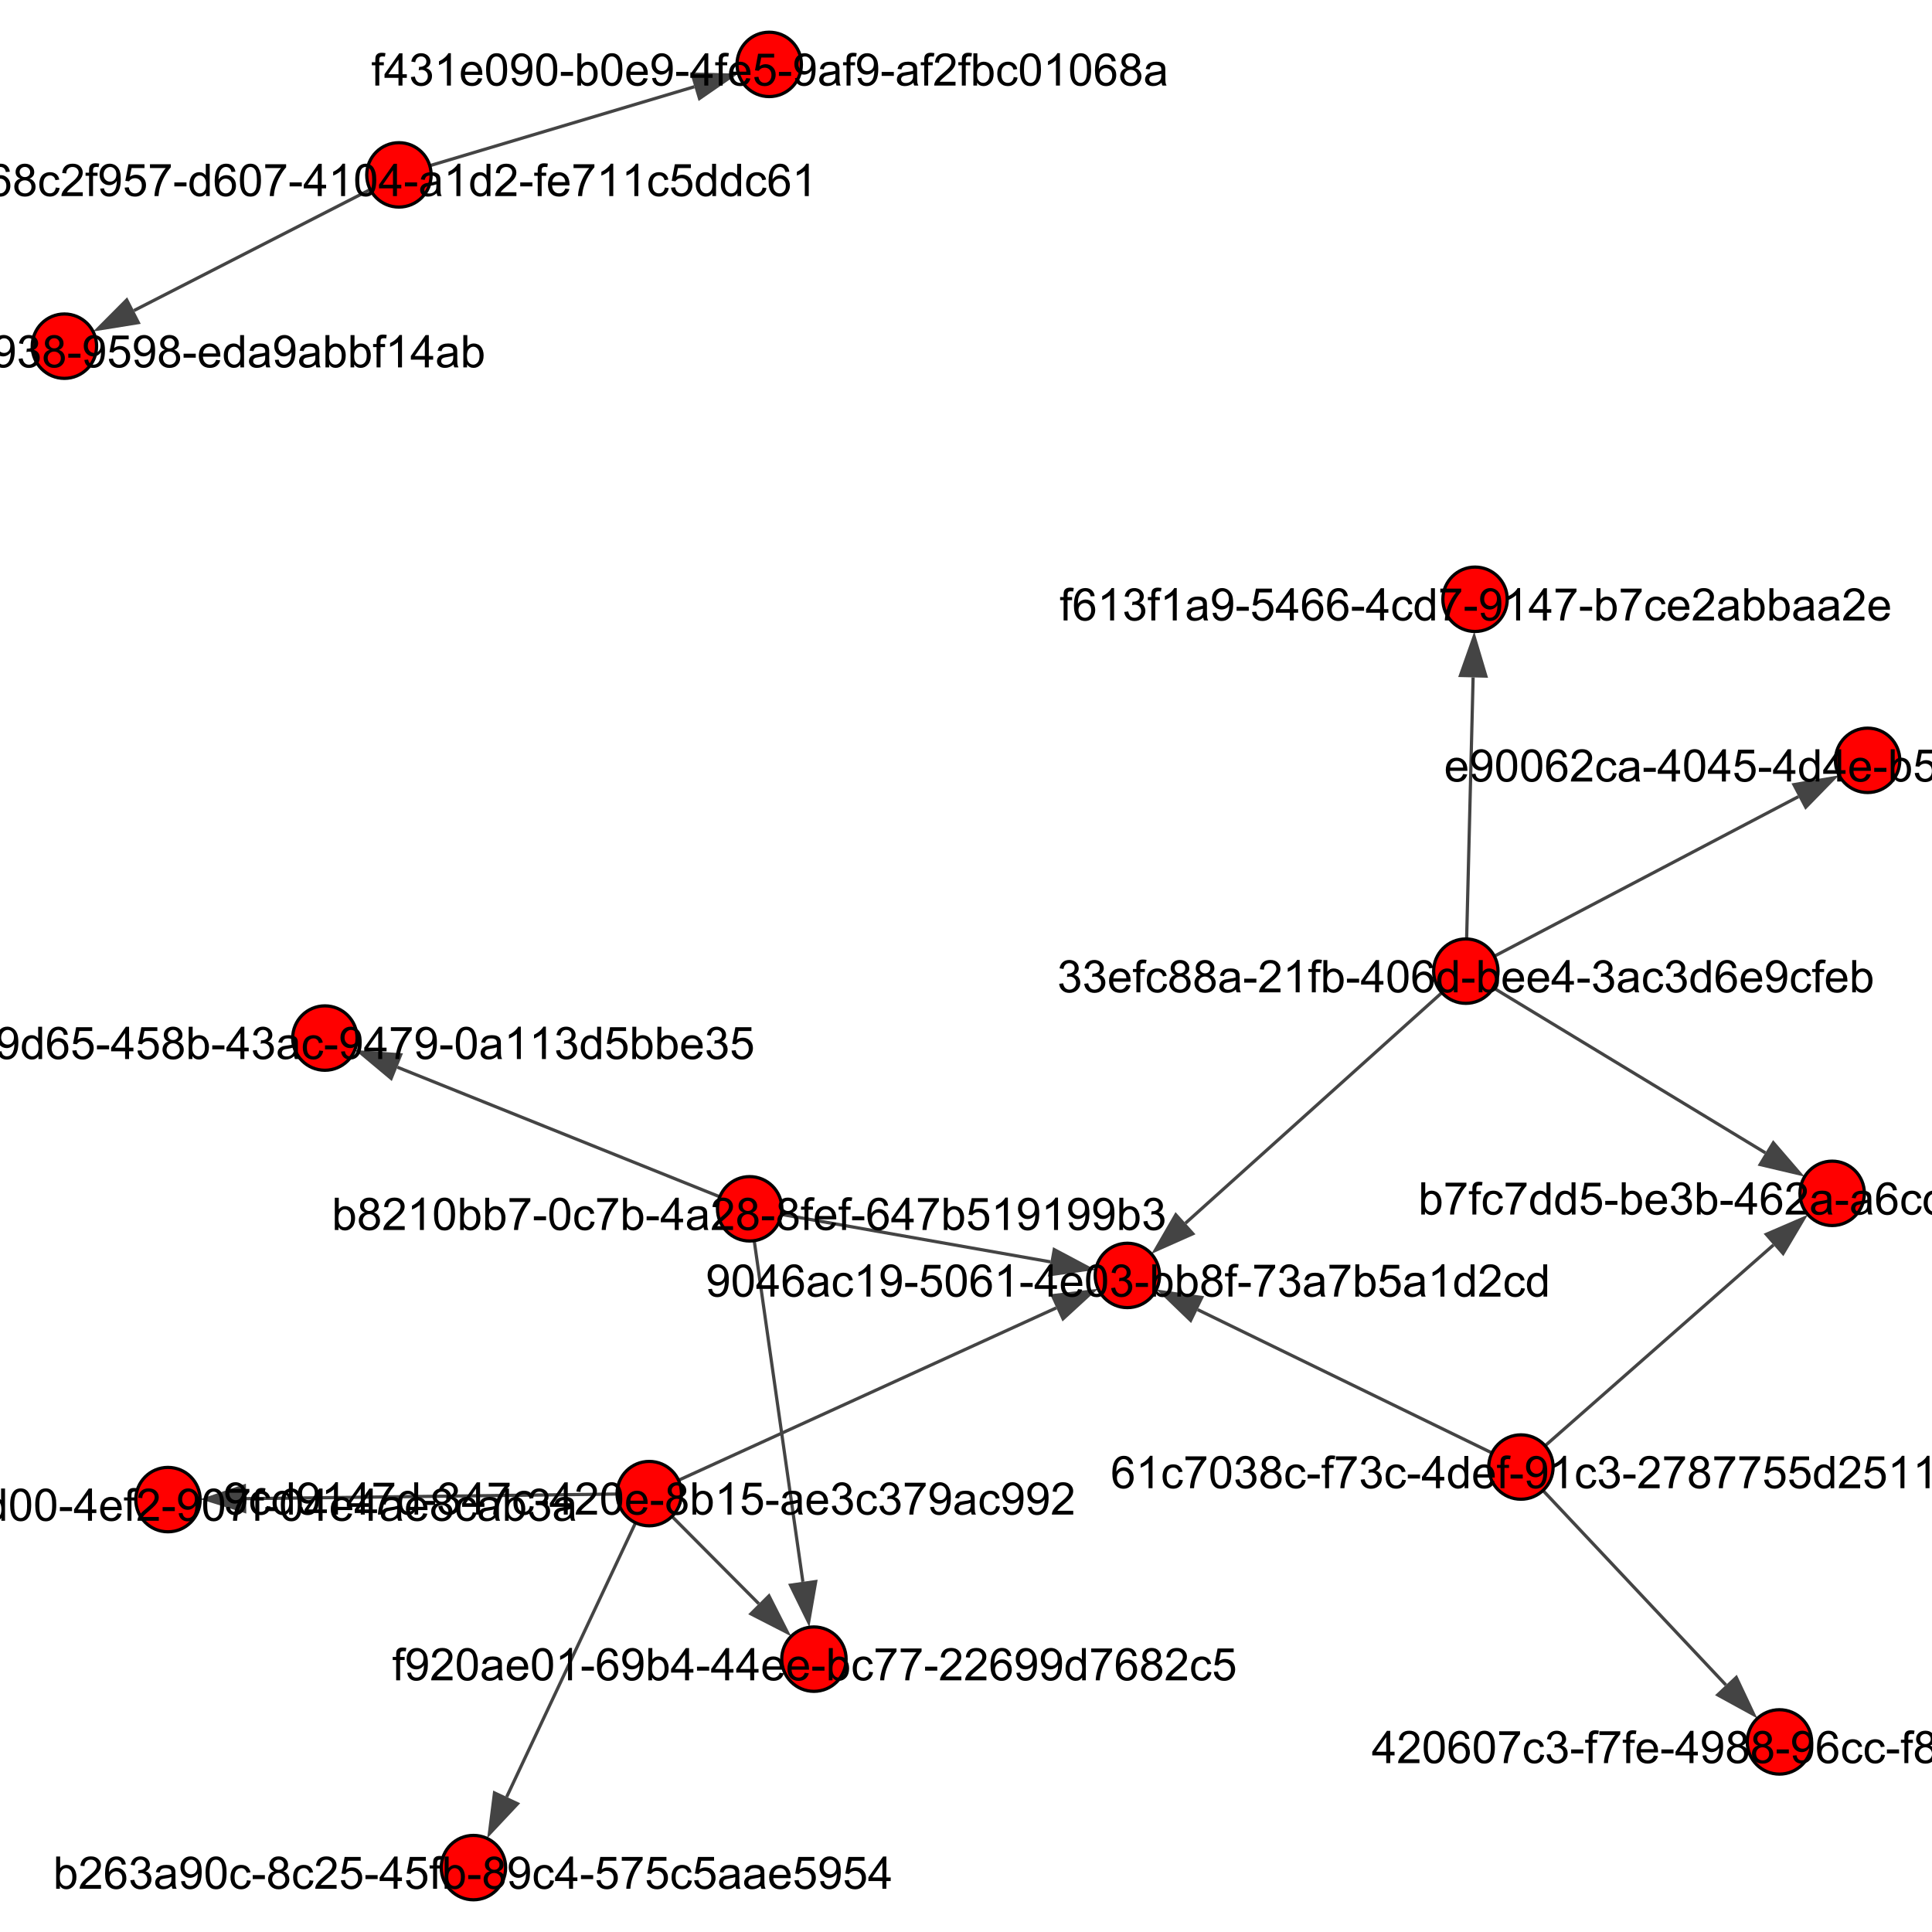 <?xml version="1.0" encoding="UTF-8"?>
<svg xmlns="http://www.w3.org/2000/svg" xmlns:xlink="http://www.w3.org/1999/xlink" width="600" height="600" viewBox="0 0 600 600">
<defs>
<g>
<g id="glyph-0-0">
<path d="M 1.75 0 L 1.75 -8.75 L 8.75 -8.75 L 8.75 0 L 1.75 0 M 1.969 -0.219 L 8.531 -0.219 L 8.531 -8.531 L 1.969 -8.531 Z M 1.969 -0.219 "/>
</g>
<g id="glyph-0-1">
<path d="M 2.059 0 L 0.914 0 L 0.914 -10.023 L 2.148 -10.023 L 2.148 -6.445 C 2.664 -7.098 3.328 -7.422 4.137 -7.422 C 4.582 -7.422 5.004 -7.332 5.402 -7.152 C 5.801 -6.973 6.129 -6.723 6.387 -6.395 C 6.645 -6.07 6.848 -5.676 6.992 -5.215 C 7.141 -4.754 7.211 -4.262 7.211 -3.738 C 7.211 -2.496 6.906 -1.535 6.289 -0.855 C 5.672 -0.176 4.938 0.164 4.074 0.164 C 3.219 0.164 2.547 -0.195 2.059 -0.91 L 2.059 0 M 2.043 -3.684 C 2.043 -2.812 2.164 -2.184 2.398 -1.797 C 2.785 -1.164 3.312 -0.848 3.973 -0.848 C 4.508 -0.848 4.973 -1.082 5.367 -1.547 C 5.758 -2.016 5.953 -2.711 5.953 -3.637 C 5.953 -4.586 5.766 -5.285 5.391 -5.734 C 5.016 -6.188 4.559 -6.414 4.027 -6.414 C 3.488 -6.414 3.023 -6.18 2.633 -5.711 C 2.238 -5.246 2.043 -4.57 2.043 -3.684 Z M 2.043 -3.684 "/>
</g>
<g id="glyph-0-2">
<path d="M 2.477 -5.434 C 1.965 -5.621 1.586 -5.887 1.34 -6.234 C 1.094 -6.582 0.969 -6.996 0.969 -7.477 C 0.969 -8.207 1.234 -8.82 1.758 -9.316 C 2.281 -9.812 2.977 -10.062 3.848 -10.062 C 4.723 -10.062 5.43 -9.809 5.961 -9.301 C 6.492 -8.793 6.762 -8.172 6.762 -7.445 C 6.762 -6.98 6.641 -6.574 6.395 -6.23 C 6.152 -5.887 5.781 -5.621 5.285 -5.434 C 5.898 -5.234 6.367 -4.91 6.688 -4.465 C 7.012 -4.016 7.172 -3.484 7.172 -2.863 C 7.172 -2.008 6.867 -1.289 6.262 -0.703 C 5.656 -0.121 4.859 0.172 3.867 0.172 C 2.879 0.172 2.082 -0.121 1.477 -0.707 C 0.871 -1.293 0.566 -2.023 0.566 -2.898 C 0.566 -3.551 0.734 -4.098 1.062 -4.535 C 1.395 -4.977 1.863 -5.273 2.477 -5.434 M 2.227 -7.52 C 2.227 -7.047 2.383 -6.656 2.688 -6.359 C 2.992 -6.055 3.387 -5.906 3.875 -5.906 C 4.352 -5.906 4.738 -6.055 5.043 -6.355 C 5.344 -6.652 5.496 -7.02 5.496 -7.453 C 5.496 -7.902 5.34 -8.281 5.027 -8.59 C 4.715 -8.898 4.328 -9.051 3.863 -9.051 C 3.395 -9.051 3.004 -8.898 2.695 -8.602 C 2.383 -8.297 2.227 -7.938 2.227 -7.52 M 1.832 -2.891 C 1.832 -2.539 1.914 -2.203 2.082 -1.875 C 2.246 -1.547 2.496 -1.289 2.824 -1.109 C 3.152 -0.93 3.504 -0.84 3.883 -0.84 C 4.469 -0.84 4.957 -1.031 5.34 -1.406 C 5.723 -1.785 5.914 -2.266 5.914 -2.852 C 5.914 -3.441 5.715 -3.934 5.32 -4.32 C 4.926 -4.707 4.434 -4.902 3.844 -4.902 C 3.262 -4.902 2.785 -4.711 2.402 -4.328 C 2.023 -3.945 1.832 -3.465 1.832 -2.891 Z M 1.832 -2.891 "/>
</g>
<g id="glyph-0-3">
<path d="M 7.047 -1.184 L 7.047 0 L 0.422 0 C 0.414 -0.297 0.461 -0.582 0.566 -0.855 C 0.734 -1.305 1.008 -1.75 1.379 -2.188 C 1.75 -2.625 2.285 -3.133 2.988 -3.703 C 4.078 -4.598 4.812 -5.305 5.195 -5.828 C 5.578 -6.348 5.77 -6.844 5.77 -7.309 C 5.77 -7.797 5.594 -8.207 5.246 -8.543 C 4.898 -8.875 4.445 -9.043 3.883 -9.043 C 3.289 -9.043 2.816 -8.867 2.461 -8.512 C 2.105 -8.156 1.926 -7.664 1.922 -7.035 L 0.656 -7.164 C 0.742 -8.109 1.07 -8.828 1.633 -9.32 C 2.199 -9.816 2.957 -10.062 3.91 -10.062 C 4.871 -10.062 5.633 -9.797 6.195 -9.262 C 6.754 -8.73 7.035 -8.07 7.035 -7.281 C 7.035 -6.879 6.953 -6.484 6.789 -6.098 C 6.625 -5.711 6.352 -5.301 5.973 -4.875 C 5.59 -4.445 4.957 -3.859 4.074 -3.109 C 3.336 -2.492 2.863 -2.07 2.652 -1.848 C 2.441 -1.629 2.27 -1.406 2.133 -1.184 Z M 7.047 -1.184 "/>
</g>
<g id="glyph-0-4">
<path d="M 5.215 0 L 3.984 0 L 3.984 -7.84 C 3.688 -7.559 3.301 -7.277 2.82 -6.992 C 2.34 -6.711 1.906 -6.5 1.523 -6.359 L 1.523 -7.547 C 2.211 -7.871 2.812 -8.262 3.328 -8.723 C 3.844 -9.184 4.207 -9.629 4.422 -10.062 L 5.215 -10.062 Z M 5.215 0 "/>
</g>
<g id="glyph-0-5">
<path d="M 0.582 -4.941 C 0.582 -6.129 0.703 -7.082 0.945 -7.805 C 1.191 -8.527 1.555 -9.082 2.035 -9.477 C 2.516 -9.867 3.121 -10.062 3.848 -10.062 C 4.387 -10.062 4.859 -9.953 5.266 -9.738 C 5.668 -9.52 6.004 -9.211 6.27 -8.801 C 6.531 -8.395 6.738 -7.898 6.891 -7.312 C 7.039 -6.727 7.117 -5.938 7.117 -4.941 C 7.117 -3.766 6.996 -2.816 6.754 -2.094 C 6.512 -1.371 6.152 -0.816 5.672 -0.422 C 5.191 -0.027 4.582 0.172 3.848 0.172 C 2.883 0.172 2.125 -0.176 1.57 -0.867 C 0.91 -1.703 0.582 -3.059 0.582 -4.941 M 1.844 -4.941 C 1.844 -3.297 2.039 -2.203 2.422 -1.656 C 2.809 -1.113 3.285 -0.84 3.848 -0.84 C 4.414 -0.84 4.891 -1.113 5.273 -1.66 C 5.66 -2.207 5.852 -3.301 5.852 -4.941 C 5.852 -6.594 5.66 -7.688 5.273 -8.23 C 4.891 -8.773 4.41 -9.043 3.836 -9.043 C 3.27 -9.043 2.82 -8.805 2.48 -8.328 C 2.059 -7.715 1.844 -6.586 1.844 -4.941 Z M 1.844 -4.941 "/>
</g>
<g id="glyph-0-6">
<path d="M 0.664 -8.711 L 0.664 -9.891 L 7.148 -9.891 L 7.148 -8.934 C 6.512 -8.254 5.879 -7.352 5.254 -6.227 C 4.625 -5.102 4.141 -3.945 3.801 -2.754 C 3.555 -1.918 3.398 -0.996 3.328 0 L 2.062 0 C 2.078 -0.789 2.234 -1.742 2.531 -2.859 C 2.824 -3.973 3.25 -5.051 3.805 -6.086 C 4.359 -7.125 4.945 -8 5.57 -8.711 Z M 0.664 -8.711 "/>
</g>
<g id="glyph-0-7">
<path d="M 0.445 -3.008 L 0.445 -4.246 L 4.227 -4.246 L 4.227 -3.008 Z M 0.445 -3.008 "/>
</g>
<g id="glyph-0-8">
<path d="M 5.66 -2.66 L 6.871 -2.5 C 6.738 -1.668 6.398 -1.016 5.855 -0.543 C 5.309 -0.07 4.641 0.164 3.848 0.164 C 2.855 0.164 2.055 -0.16 1.453 -0.809 C 0.848 -1.461 0.547 -2.391 0.547 -3.602 C 0.547 -4.387 0.676 -5.07 0.938 -5.66 C 1.195 -6.246 1.59 -6.688 2.121 -6.984 C 2.652 -7.277 3.23 -7.422 3.855 -7.422 C 4.645 -7.422 5.289 -7.223 5.789 -6.824 C 6.293 -6.426 6.613 -5.859 6.754 -5.125 L 5.559 -4.941 C 5.445 -5.43 5.242 -5.797 4.953 -6.043 C 4.664 -6.289 4.312 -6.414 3.902 -6.414 C 3.285 -6.414 2.781 -6.191 2.391 -5.746 C 2.004 -5.301 1.812 -4.598 1.812 -3.637 C 1.812 -2.66 2 -1.953 2.371 -1.512 C 2.746 -1.07 3.234 -0.848 3.836 -0.848 C 4.316 -0.848 4.723 -0.996 5.047 -1.293 C 5.367 -1.59 5.574 -2.043 5.66 -2.66 Z M 5.66 -2.66 "/>
</g>
<g id="glyph-0-9">
<path d="M 4.523 0 L 4.523 -2.398 L 0.18 -2.398 L 0.18 -3.527 L 4.75 -10.023 L 5.758 -10.023 L 5.758 -3.527 L 7.109 -3.527 L 7.109 -2.398 L 5.758 -2.398 L 5.758 0 L 4.523 0 M 4.523 -3.527 L 4.523 -8.047 L 1.387 -3.527 Z M 4.523 -3.527 "/>
</g>
<g id="glyph-0-10">
<path d="M 5.66 -0.895 C 5.203 -0.508 4.766 -0.234 4.344 -0.074 C 3.922 0.086 3.469 0.164 2.988 0.164 C 2.191 0.164 1.578 -0.031 1.148 -0.422 C 0.719 -0.809 0.508 -1.309 0.508 -1.914 C 0.508 -2.27 0.586 -2.594 0.75 -2.887 C 0.91 -3.184 1.121 -3.418 1.383 -3.594 C 1.645 -3.773 1.941 -3.906 2.27 -4 C 2.512 -4.062 2.875 -4.125 3.363 -4.184 C 4.355 -4.301 5.09 -4.445 5.559 -4.609 C 5.562 -4.777 5.562 -4.883 5.562 -4.93 C 5.562 -5.43 5.449 -5.781 5.215 -5.988 C 4.902 -6.266 4.434 -6.406 3.812 -6.406 C 3.234 -6.406 2.809 -6.305 2.531 -6.102 C 2.258 -5.898 2.055 -5.539 1.922 -5.023 L 0.719 -5.188 C 0.828 -5.703 1.008 -6.121 1.258 -6.438 C 1.508 -6.754 1.871 -6.996 2.344 -7.168 C 2.82 -7.34 3.367 -7.422 3.992 -7.422 C 4.613 -7.422 5.117 -7.352 5.504 -7.203 C 5.891 -7.059 6.176 -6.875 6.359 -6.656 C 6.539 -6.434 6.668 -6.156 6.742 -5.816 C 6.781 -5.609 6.801 -5.23 6.801 -4.684 L 6.801 -3.043 C 6.801 -1.898 6.828 -1.176 6.879 -0.871 C 6.934 -0.57 7.035 -0.277 7.191 0 L 5.906 0 C 5.777 -0.254 5.695 -0.555 5.66 -0.895 M 5.559 -3.645 C 5.109 -3.461 4.441 -3.305 3.547 -3.18 C 3.043 -3.105 2.684 -3.023 2.477 -2.934 C 2.266 -2.84 2.102 -2.707 1.988 -2.531 C 1.875 -2.355 1.82 -2.164 1.82 -1.949 C 1.82 -1.621 1.941 -1.348 2.191 -1.129 C 2.438 -0.91 2.805 -0.801 3.281 -0.801 C 3.754 -0.801 4.176 -0.902 4.547 -1.109 C 4.914 -1.316 5.188 -1.602 5.359 -1.961 C 5.492 -2.238 5.559 -2.648 5.559 -3.191 Z M 5.559 -3.645 "/>
</g>
<g id="glyph-0-11">
<path d="M 1.219 0 L 1.219 -6.305 L 0.129 -6.305 L 0.129 -7.258 L 1.219 -7.258 L 1.219 -8.031 C 1.219 -8.52 1.262 -8.883 1.348 -9.117 C 1.465 -9.438 1.672 -9.695 1.973 -9.895 C 2.27 -10.094 2.688 -10.191 3.227 -10.191 C 3.574 -10.191 3.957 -10.152 4.375 -10.07 L 4.191 -8.996 C 3.934 -9.043 3.695 -9.062 3.465 -9.062 C 3.094 -9.062 2.828 -8.984 2.672 -8.824 C 2.52 -8.664 2.441 -8.367 2.441 -7.93 L 2.441 -7.258 L 3.855 -7.258 L 3.855 -6.305 L 2.441 -6.305 L 2.441 0 Z M 1.219 0 "/>
</g>
<g id="glyph-0-12">
<path d="M 5.891 -2.336 L 7.164 -2.18 C 6.965 -1.438 6.594 -0.859 6.051 -0.453 C 5.508 -0.043 4.816 0.164 3.973 0.164 C 2.91 0.164 2.066 -0.164 1.445 -0.816 C 0.824 -1.473 0.512 -2.387 0.512 -3.57 C 0.512 -4.789 0.828 -5.738 1.457 -6.414 C 2.086 -7.086 2.902 -7.422 3.902 -7.422 C 4.875 -7.422 5.668 -7.094 6.281 -6.434 C 6.898 -5.773 7.203 -4.844 7.203 -3.645 C 7.203 -3.57 7.203 -3.461 7.199 -3.316 L 1.785 -3.316 C 1.828 -2.52 2.055 -1.906 2.461 -1.484 C 2.867 -1.059 3.371 -0.848 3.977 -0.848 C 4.43 -0.848 4.816 -0.965 5.133 -1.203 C 5.453 -1.441 5.707 -1.816 5.891 -2.336 M 1.852 -4.328 L 5.906 -4.328 C 5.852 -4.938 5.695 -5.395 5.441 -5.703 C 5.051 -6.176 4.543 -6.414 3.918 -6.414 C 3.352 -6.414 2.875 -6.223 2.492 -5.844 C 2.105 -5.465 1.895 -4.961 1.852 -4.328 Z M 1.852 -4.328 "/>
</g>
<g id="glyph-0-13">
<path d="M 6.965 -7.566 L 5.742 -7.473 C 5.633 -7.953 5.477 -8.305 5.277 -8.523 C 4.945 -8.875 4.535 -9.051 4.047 -9.051 C 3.656 -9.051 3.312 -8.941 3.016 -8.723 C 2.629 -8.441 2.32 -8.027 2.098 -7.484 C 1.875 -6.941 1.758 -6.172 1.75 -5.168 C 2.047 -5.617 2.41 -5.953 2.836 -6.172 C 3.266 -6.391 3.715 -6.5 4.184 -6.5 C 5.004 -6.5 5.703 -6.199 6.277 -5.594 C 6.855 -4.992 7.145 -4.211 7.145 -3.254 C 7.145 -2.625 7.008 -2.039 6.738 -1.5 C 6.465 -0.961 6.094 -0.547 5.617 -0.258 C 5.145 0.027 4.609 0.172 4.008 0.172 C 2.98 0.172 2.145 -0.207 1.496 -0.961 C 0.852 -1.715 0.527 -2.957 0.527 -4.688 C 0.527 -6.625 0.883 -8.035 1.602 -8.914 C 2.223 -9.68 3.066 -10.062 4.121 -10.062 C 4.91 -10.062 5.555 -9.84 6.059 -9.398 C 6.562 -8.957 6.867 -8.348 6.965 -7.566 M 1.941 -3.246 C 1.941 -2.824 2.031 -2.418 2.211 -2.031 C 2.391 -1.645 2.645 -1.348 2.969 -1.145 C 3.289 -0.941 3.629 -0.84 3.984 -0.84 C 4.504 -0.84 4.953 -1.051 5.324 -1.469 C 5.699 -1.891 5.887 -2.457 5.887 -3.18 C 5.887 -3.871 5.703 -4.418 5.332 -4.816 C 4.961 -5.215 4.5 -5.414 3.938 -5.414 C 3.383 -5.414 2.91 -5.215 2.523 -4.816 C 2.137 -4.418 1.941 -3.895 1.941 -3.246 Z M 1.941 -3.246 "/>
</g>
<g id="glyph-0-14">
<path d="M 0.582 -2.625 L 1.875 -2.734 C 1.969 -2.105 2.191 -1.633 2.539 -1.316 C 2.887 -1 3.309 -0.84 3.801 -0.84 C 4.395 -0.84 4.895 -1.062 5.305 -1.512 C 5.715 -1.957 5.922 -2.551 5.922 -3.289 C 5.922 -3.988 5.723 -4.543 5.328 -4.949 C 4.934 -5.355 4.418 -5.559 3.781 -5.559 C 3.383 -5.559 3.027 -5.469 2.707 -5.289 C 2.387 -5.109 2.137 -4.875 1.953 -4.586 L 0.801 -4.738 L 1.77 -9.883 L 6.754 -9.883 L 6.754 -8.711 L 2.754 -8.711 L 2.215 -6.016 C 2.816 -6.434 3.449 -6.645 4.109 -6.645 C 4.984 -6.645 5.723 -6.34 6.324 -5.734 C 6.926 -5.129 7.227 -4.352 7.227 -3.398 C 7.227 -2.492 6.961 -1.707 6.434 -1.047 C 5.789 -0.234 4.914 0.172 3.801 0.172 C 2.891 0.172 2.145 -0.086 1.57 -0.594 C 0.992 -1.105 0.664 -1.781 0.582 -2.625 Z M 0.582 -2.625 "/>
</g>
<g id="glyph-0-15">
<path d="M 0.766 -2.316 L 1.949 -2.426 C 2.047 -1.871 2.238 -1.469 2.523 -1.219 C 2.805 -0.965 3.168 -0.84 3.609 -0.84 C 3.988 -0.84 4.32 -0.926 4.605 -1.102 C 4.891 -1.273 5.121 -1.504 5.305 -1.793 C 5.488 -2.082 5.641 -2.477 5.762 -2.969 C 5.887 -3.461 5.945 -3.961 5.945 -4.469 C 5.945 -4.523 5.945 -4.609 5.941 -4.719 C 5.695 -4.324 5.359 -4.008 4.934 -3.762 C 4.508 -3.52 4.043 -3.398 3.547 -3.398 C 2.719 -3.398 2.016 -3.699 1.441 -4.301 C 0.867 -4.902 0.582 -5.695 0.582 -6.68 C 0.582 -7.695 0.879 -8.512 1.48 -9.133 C 2.078 -9.754 2.828 -10.062 3.734 -10.062 C 4.383 -10.062 4.98 -9.887 5.52 -9.535 C 6.059 -9.184 6.469 -8.684 6.75 -8.035 C 7.031 -7.387 7.172 -6.445 7.172 -5.215 C 7.172 -3.934 7.031 -2.914 6.754 -2.156 C 6.477 -1.398 6.062 -0.82 5.512 -0.422 C 4.965 -0.027 4.32 0.172 3.582 0.172 C 2.797 0.172 2.156 -0.047 1.66 -0.48 C 1.164 -0.918 0.867 -1.527 0.766 -2.316 M 5.805 -6.742 C 5.805 -7.445 5.617 -8.008 5.238 -8.422 C 4.863 -8.836 4.41 -9.043 3.883 -9.043 C 3.336 -9.043 2.859 -8.82 2.453 -8.375 C 2.047 -7.926 1.844 -7.348 1.844 -6.637 C 1.844 -6 2.039 -5.48 2.422 -5.082 C 2.809 -4.684 3.285 -4.484 3.848 -4.484 C 4.418 -4.484 4.887 -4.684 5.254 -5.082 C 5.621 -5.48 5.805 -6.035 5.805 -6.742 Z M 5.805 -6.742 "/>
</g>
<g id="glyph-0-16">
<path d="M 0.586 -2.645 L 1.82 -2.809 C 1.961 -2.113 2.199 -1.609 2.539 -1.301 C 2.879 -0.996 3.293 -0.84 3.781 -0.84 C 4.359 -0.84 4.848 -1.043 5.246 -1.441 C 5.645 -1.844 5.844 -2.34 5.844 -2.934 C 5.844 -3.496 5.66 -3.965 5.289 -4.332 C 4.922 -4.699 4.453 -4.883 3.883 -4.883 C 3.648 -4.883 3.359 -4.836 3.016 -4.742 L 3.152 -5.824 C 3.234 -5.816 3.301 -5.812 3.352 -5.812 C 3.875 -5.812 4.344 -5.945 4.766 -6.219 C 5.184 -6.492 5.395 -6.914 5.395 -7.484 C 5.395 -7.938 5.242 -8.309 4.938 -8.605 C 4.629 -8.902 4.234 -9.051 3.754 -9.051 C 3.273 -9.051 2.875 -8.898 2.555 -8.602 C 2.238 -8.297 2.031 -7.848 1.941 -7.246 L 0.711 -7.465 C 0.859 -8.289 1.203 -8.93 1.734 -9.383 C 2.27 -9.836 2.934 -10.062 3.727 -10.062 C 4.273 -10.062 4.777 -9.945 5.234 -9.711 C 5.695 -9.477 6.047 -9.156 6.293 -8.75 C 6.535 -8.344 6.656 -7.914 6.656 -7.457 C 6.656 -7.023 6.543 -6.629 6.309 -6.273 C 6.078 -5.922 5.734 -5.637 5.277 -5.43 C 5.871 -5.289 6.328 -5.008 6.656 -4.578 C 6.984 -4.145 7.148 -3.605 7.148 -2.961 C 7.148 -2.086 6.832 -1.344 6.195 -0.734 C 5.555 -0.125 4.75 0.18 3.773 0.18 C 2.895 0.18 2.164 -0.086 1.582 -0.609 C 1 -1.133 0.672 -1.812 0.586 -2.645 Z M 0.586 -2.645 "/>
</g>
<g id="glyph-0-17">
<path d="M 5.633 0 L 5.633 -0.914 C 5.172 -0.195 4.496 0.164 3.602 0.164 C 3.023 0.164 2.492 0.004 2.008 -0.312 C 1.52 -0.633 1.145 -1.078 0.879 -1.652 C 0.613 -2.223 0.477 -2.879 0.477 -3.625 C 0.477 -4.348 0.598 -5.004 0.84 -5.594 C 1.082 -6.184 1.445 -6.637 1.93 -6.953 C 2.41 -7.266 2.949 -7.422 3.547 -7.422 C 3.984 -7.422 4.375 -7.332 4.719 -7.148 C 5.059 -6.961 5.336 -6.723 5.551 -6.426 L 5.551 -10.023 L 6.773 -10.023 L 6.773 0 L 5.633 0 M 1.742 -3.625 C 1.742 -2.695 1.938 -2 2.332 -1.539 C 2.723 -1.078 3.188 -0.848 3.719 -0.848 C 4.258 -0.848 4.715 -1.066 5.09 -1.508 C 5.465 -1.945 5.652 -2.617 5.652 -3.52 C 5.652 -4.516 5.461 -5.242 5.078 -5.707 C 4.695 -6.172 4.227 -6.406 3.664 -6.406 C 3.117 -6.406 2.66 -6.184 2.293 -5.734 C 1.926 -5.289 1.742 -4.586 1.742 -3.625 Z M 1.742 -3.625 "/>
</g>
</g>
</defs>
<rect x="-60" y="-60" width="720" height="720" fill="rgb(100%, 100%, 100%)" fill-opacity="1"/>
<path fill="none" stroke-width="1" stroke-linecap="butt" stroke-linejoin="miter" stroke="rgb(26.667%, 26.667%, 26.667%)" stroke-opacity="1" stroke-miterlimit="10" d="M 232.816 375.406 L 326.223 391.883 "/>
<path fill-rule="nonzero" fill="rgb(26.667%, 26.667%, 26.667%)" fill-opacity="1" d="M 340.273 394.359 L 325.418 396.445 L 327.027 387.316 L 340.273 394.359 "/>
<path fill="none" stroke-width="1" stroke-linecap="butt" stroke-linejoin="miter" stroke="rgb(26.667%, 26.667%, 26.667%)" stroke-opacity="1" stroke-miterlimit="10" d="M 232.816 375.406 L 123.41 331.43 "/>
<path fill-rule="nonzero" fill="rgb(26.667%, 26.667%, 26.667%)" fill-opacity="1" d="M 110.172 326.109 L 125.141 327.129 L 121.68 335.73 L 110.172 326.109 "/>
<path fill="none" stroke-width="1" stroke-linecap="butt" stroke-linejoin="miter" stroke="rgb(26.667%, 26.667%, 26.667%)" stroke-opacity="1" stroke-miterlimit="10" d="M 232.816 375.406 L 249.34 491.238 "/>
<path fill-rule="nonzero" fill="rgb(26.667%, 26.667%, 26.667%)" fill-opacity="1" d="M 251.355 505.359 L 244.754 491.895 L 253.93 490.582 L 251.355 505.359 "/>
<path fill="none" stroke-width="1" stroke-linecap="butt" stroke-linejoin="miter" stroke="rgb(26.667%, 26.667%, 26.667%)" stroke-opacity="1" stroke-miterlimit="10" d="M 472.336 455.602 L 371.938 406.719 "/>
<path fill-rule="nonzero" fill="rgb(26.667%, 26.667%, 26.667%)" fill-opacity="1" d="M 359.113 400.473 L 373.969 402.551 L 369.91 410.887 L 359.113 400.473 "/>
<path fill="none" stroke-width="1" stroke-linecap="butt" stroke-linejoin="miter" stroke="rgb(26.667%, 26.667%, 26.667%)" stroke-opacity="1" stroke-miterlimit="10" d="M 472.336 455.602 L 550.773 386.629 "/>
<path fill-rule="nonzero" fill="rgb(26.667%, 26.667%, 26.667%)" fill-opacity="1" d="M 561.484 377.211 L 553.832 390.113 L 547.711 383.148 L 561.484 377.211 "/>
<path fill="none" stroke-width="1" stroke-linecap="butt" stroke-linejoin="miter" stroke="rgb(26.667%, 26.667%, 26.667%)" stroke-opacity="1" stroke-miterlimit="10" d="M 472.336 455.602 L 535.996 523.293 "/>
<path fill-rule="nonzero" fill="rgb(26.667%, 26.667%, 26.667%)" fill-opacity="1" d="M 545.77 533.684 L 532.621 526.469 L 539.375 520.117 L 545.77 533.684 "/>
<path fill="none" stroke-width="1" stroke-linecap="butt" stroke-linejoin="miter" stroke="rgb(26.667%, 26.667%, 26.667%)" stroke-opacity="1" stroke-miterlimit="10" d="M 201.629 463.855 L 235.656 498.059 "/>
<path fill-rule="nonzero" fill="rgb(26.667%, 26.667%, 26.667%)" fill-opacity="1" d="M 245.715 508.172 L 232.367 501.328 L 238.941 494.789 L 245.715 508.172 "/>
<path fill="none" stroke-width="1" stroke-linecap="butt" stroke-linejoin="miter" stroke="rgb(26.667%, 26.667%, 26.667%)" stroke-opacity="1" stroke-miterlimit="10" d="M 201.629 463.855 L 328.043 406.172 "/>
<path fill-rule="nonzero" fill="rgb(26.667%, 26.667%, 26.667%)" fill-opacity="1" d="M 341.023 400.246 L 329.969 410.387 L 326.121 401.953 L 341.023 400.246 "/>
<path fill="none" stroke-width="1" stroke-linecap="butt" stroke-linejoin="miter" stroke="rgb(26.667%, 26.667%, 26.667%)" stroke-opacity="1" stroke-miterlimit="10" d="M 201.629 463.855 L 76.43 465.414 "/>
<path fill-rule="nonzero" fill="rgb(26.667%, 26.667%, 26.667%)" fill-opacity="1" d="M 62.164 465.59 L 76.371 460.777 L 76.488 470.047 L 62.164 465.59 "/>
<path fill="none" stroke-width="1" stroke-linecap="butt" stroke-linejoin="miter" stroke="rgb(26.667%, 26.667%, 26.667%)" stroke-opacity="1" stroke-miterlimit="10" d="M 201.629 463.855 L 157.355 558.039 "/>
<path fill-rule="nonzero" fill="rgb(26.667%, 26.667%, 26.667%)" fill-opacity="1" d="M 151.285 570.949 L 153.16 556.066 L 161.551 560.012 L 151.285 570.949 "/>
<path fill="none" stroke-width="1" stroke-linecap="butt" stroke-linejoin="miter" stroke="rgb(26.667%, 26.667%, 26.667%)" stroke-opacity="1" stroke-miterlimit="10" d="M 123.891 54.312 L 41.598 96.449 "/>
<path fill-rule="nonzero" fill="rgb(26.667%, 26.667%, 26.667%)" fill-opacity="1" d="M 28.902 102.953 L 39.488 92.324 L 43.711 100.574 L 28.902 102.953 "/>
<path fill="none" stroke-width="1" stroke-linecap="butt" stroke-linejoin="miter" stroke="rgb(26.667%, 26.667%, 26.667%)" stroke-opacity="1" stroke-miterlimit="10" d="M 123.891 54.312 L 215.629 26.938 "/>
<path fill-rule="nonzero" fill="rgb(26.667%, 26.667%, 26.667%)" fill-opacity="1" d="M 229.297 22.859 L 216.953 31.379 L 214.305 22.496 L 229.297 22.859 "/>
<path fill="none" stroke-width="1" stroke-linecap="butt" stroke-linejoin="miter" stroke="rgb(26.667%, 26.667%, 26.667%)" stroke-opacity="1" stroke-miterlimit="10" d="M 455.227 301.598 L 548.25 358.023 "/>
<path fill-rule="nonzero" fill="rgb(26.667%, 26.667%, 26.667%)" fill-opacity="1" d="M 560.445 365.422 L 545.844 361.984 L 550.652 354.059 L 560.445 365.422 "/>
<path fill="none" stroke-width="1" stroke-linecap="butt" stroke-linejoin="miter" stroke="rgb(26.667%, 26.667%, 26.667%)" stroke-opacity="1" stroke-miterlimit="10" d="M 455.227 301.598 L 368.164 379.871 "/>
<path fill-rule="nonzero" fill="rgb(26.667%, 26.667%, 26.667%)" fill-opacity="1" d="M 357.559 389.41 L 365.066 376.426 L 371.266 383.32 L 357.559 389.41 "/>
<path fill="none" stroke-width="1" stroke-linecap="butt" stroke-linejoin="miter" stroke="rgb(26.667%, 26.667%, 26.667%)" stroke-opacity="1" stroke-miterlimit="10" d="M 455.227 301.598 L 457.488 210.367 "/>
<path fill-rule="nonzero" fill="rgb(26.667%, 26.667%, 26.667%)" fill-opacity="1" d="M 457.844 196.105 L 462.125 210.484 L 452.855 210.254 L 457.844 196.105 "/>
<path fill="none" stroke-width="1" stroke-linecap="butt" stroke-linejoin="miter" stroke="rgb(26.667%, 26.667%, 26.667%)" stroke-opacity="1" stroke-miterlimit="10" d="M 455.227 301.598 L 558.512 247.406 "/>
<path fill-rule="nonzero" fill="rgb(26.667%, 26.667%, 26.667%)" fill-opacity="1" d="M 571.145 240.777 L 560.668 251.508 L 556.359 243.301 L 571.145 240.777 "/>
<path fill-rule="nonzero" fill="rgb(100%, 0%, 0%)" fill-opacity="1" stroke-width="1" stroke-linecap="butt" stroke-linejoin="miter" stroke="rgb(0%, 0%, 0%)" stroke-opacity="1" stroke-miterlimit="10" d="M 242.816 375.406 C 242.816 380.926 238.336 385.406 232.816 385.406 C 227.293 385.406 222.816 380.926 222.816 375.406 C 222.816 369.883 227.293 365.406 232.816 365.406 C 238.336 365.406 242.816 369.883 242.816 375.406 "/>
<path fill-rule="nonzero" fill="rgb(100%, 0%, 0%)" fill-opacity="1" stroke-width="1" stroke-linecap="butt" stroke-linejoin="miter" stroke="rgb(0%, 0%, 0%)" stroke-opacity="1" stroke-miterlimit="10" d="M 110.895 322.379 C 110.895 327.902 106.418 332.379 100.895 332.379 C 95.371 332.379 90.895 327.902 90.895 322.379 C 90.895 316.855 95.371 312.379 100.895 312.379 C 106.418 312.379 110.895 316.855 110.895 322.379 "/>
<path fill-rule="nonzero" fill="rgb(100%, 0%, 0%)" fill-opacity="1" stroke-width="1" stroke-linecap="butt" stroke-linejoin="miter" stroke="rgb(0%, 0%, 0%)" stroke-opacity="1" stroke-miterlimit="10" d="M 262.77 515.262 C 262.77 520.785 258.293 525.262 252.77 525.262 C 247.246 525.262 242.77 520.785 242.77 515.262 C 242.77 509.738 247.246 505.262 252.77 505.262 C 258.293 505.262 262.77 509.738 262.77 515.262 "/>
<path fill-rule="nonzero" fill="rgb(100%, 0%, 0%)" fill-opacity="1" stroke-width="1" stroke-linecap="butt" stroke-linejoin="miter" stroke="rgb(0%, 0%, 0%)" stroke-opacity="1" stroke-miterlimit="10" d="M 482.336 455.602 C 482.336 461.125 477.859 465.602 472.336 465.602 C 466.816 465.602 462.336 461.125 462.336 455.602 C 462.336 450.078 466.816 445.602 472.336 445.602 C 477.859 445.602 482.336 450.078 482.336 455.602 "/>
<path fill-rule="nonzero" fill="rgb(100%, 0%, 0%)" fill-opacity="1" stroke-width="1" stroke-linecap="butt" stroke-linejoin="miter" stroke="rgb(0%, 0%, 0%)" stroke-opacity="1" stroke-miterlimit="10" d="M 578.996 370.605 C 578.996 376.129 574.52 380.605 568.996 380.605 C 563.473 380.605 558.996 376.129 558.996 370.605 C 558.996 365.086 563.473 360.605 568.996 360.605 C 574.52 360.605 578.996 365.086 578.996 370.605 "/>
<path fill-rule="nonzero" fill="rgb(100%, 0%, 0%)" fill-opacity="1" stroke-width="1" stroke-linecap="butt" stroke-linejoin="miter" stroke="rgb(0%, 0%, 0%)" stroke-opacity="1" stroke-miterlimit="10" d="M 562.621 540.969 C 562.621 546.492 558.145 550.969 552.621 550.969 C 547.098 550.969 542.621 546.492 542.621 540.969 C 542.621 535.445 547.098 530.969 552.621 530.969 C 558.145 530.969 562.621 535.445 562.621 540.969 "/>
<path fill-rule="nonzero" fill="rgb(100%, 0%, 0%)" fill-opacity="1" stroke-width="1" stroke-linecap="butt" stroke-linejoin="miter" stroke="rgb(0%, 0%, 0%)" stroke-opacity="1" stroke-miterlimit="10" d="M 211.629 463.855 C 211.629 469.379 207.152 473.855 201.629 473.855 C 196.105 473.855 191.629 469.379 191.629 463.855 C 191.629 458.332 196.105 453.855 201.629 453.855 C 207.152 453.855 211.629 458.332 211.629 463.855 "/>
<path fill-rule="nonzero" fill="rgb(100%, 0%, 0%)" fill-opacity="1" stroke-width="1" stroke-linecap="butt" stroke-linejoin="miter" stroke="rgb(0%, 0%, 0%)" stroke-opacity="1" stroke-miterlimit="10" d="M 157.031 580 C 157.031 585.523 152.555 590 147.031 590 C 141.508 590 137.031 585.523 137.031 580 C 137.031 574.477 141.508 570 147.031 570 C 152.555 570 157.031 574.477 157.031 580 "/>
<path fill-rule="nonzero" fill="rgb(100%, 0%, 0%)" fill-opacity="1" stroke-width="1" stroke-linecap="butt" stroke-linejoin="miter" stroke="rgb(0%, 0%, 0%)" stroke-opacity="1" stroke-miterlimit="10" d="M 62.164 465.715 C 62.164 471.238 57.688 475.715 52.164 475.715 C 46.641 475.715 42.164 471.238 42.164 465.715 C 42.164 460.191 46.641 455.715 52.164 455.715 C 57.688 455.715 62.164 460.191 62.164 465.715 "/>
<path fill-rule="nonzero" fill="rgb(100%, 0%, 0%)" fill-opacity="1" stroke-width="1" stroke-linecap="butt" stroke-linejoin="miter" stroke="rgb(0%, 0%, 0%)" stroke-opacity="1" stroke-miterlimit="10" d="M 133.891 54.312 C 133.891 59.836 129.414 64.312 123.891 64.312 C 118.367 64.312 113.891 59.836 113.891 54.312 C 113.891 48.789 118.367 44.312 123.891 44.312 C 129.414 44.312 133.891 48.789 133.891 54.312 "/>
<path fill-rule="nonzero" fill="rgb(100%, 0%, 0%)" fill-opacity="1" stroke-width="1" stroke-linecap="butt" stroke-linejoin="miter" stroke="rgb(0%, 0%, 0%)" stroke-opacity="1" stroke-miterlimit="10" d="M 248.883 20 C 248.883 25.523 244.402 30 238.883 30 C 233.359 30 228.883 25.523 228.883 20 C 228.883 14.477 233.359 10 238.883 10 C 244.402 10 248.883 14.477 248.883 20 "/>
<path fill-rule="nonzero" fill="rgb(100%, 0%, 0%)" fill-opacity="1" stroke-width="1" stroke-linecap="butt" stroke-linejoin="miter" stroke="rgb(0%, 0%, 0%)" stroke-opacity="1" stroke-miterlimit="10" d="M 30 107.508 C 30 113.031 25.523 117.508 20 117.508 C 14.477 117.508 10 113.031 10 107.508 C 10 101.984 14.477 97.508 20 97.508 C 25.523 97.508 30 101.984 30 107.508 "/>
<path fill-rule="nonzero" fill="rgb(100%, 0%, 0%)" fill-opacity="1" stroke-width="1" stroke-linecap="butt" stroke-linejoin="miter" stroke="rgb(0%, 0%, 0%)" stroke-opacity="1" stroke-miterlimit="10" d="M 465.227 301.598 C 465.227 307.121 460.75 311.598 455.227 311.598 C 449.703 311.598 445.227 307.121 445.227 301.598 C 445.227 296.078 449.703 291.598 455.227 291.598 C 460.75 291.598 465.227 296.078 465.227 301.598 "/>
<path fill-rule="nonzero" fill="rgb(100%, 0%, 0%)" fill-opacity="1" stroke-width="1" stroke-linecap="butt" stroke-linejoin="miter" stroke="rgb(0%, 0%, 0%)" stroke-opacity="1" stroke-miterlimit="10" d="M 360.121 396.098 C 360.121 401.621 355.645 406.098 350.121 406.098 C 344.598 406.098 340.121 401.621 340.121 396.098 C 340.121 390.574 344.598 386.098 350.121 386.098 C 355.645 386.098 360.121 390.574 360.121 396.098 "/>
<path fill-rule="nonzero" fill="rgb(100%, 0%, 0%)" fill-opacity="1" stroke-width="1" stroke-linecap="butt" stroke-linejoin="miter" stroke="rgb(0%, 0%, 0%)" stroke-opacity="1" stroke-miterlimit="10" d="M 468.09 186.109 C 468.09 191.633 463.613 196.109 458.09 196.109 C 452.57 196.109 448.09 191.633 448.09 186.109 C 448.09 180.586 452.57 176.109 458.09 176.109 C 463.613 176.109 468.09 180.586 468.09 186.109 "/>
<path fill-rule="nonzero" fill="rgb(100%, 0%, 0%)" fill-opacity="1" stroke-width="1" stroke-linecap="butt" stroke-linejoin="miter" stroke="rgb(0%, 0%, 0%)" stroke-opacity="1" stroke-miterlimit="10" d="M 590 236.129 C 590 241.652 585.523 246.129 580 246.129 C 574.477 246.129 570 241.652 570 236.129 C 570 230.605 574.477 226.129 580 226.129 C 585.523 226.129 590 230.605 590 236.129 "/>
<g fill="rgb(0%, 0%, 0%)" fill-opacity="1">
<use xlink:href="#glyph-0-1" x="103.062" y="381.984"/>
<use xlink:href="#glyph-0-2" x="110.849" y="381.984"/>
<use xlink:href="#glyph-0-3" x="118.635" y="381.984"/>
<use xlink:href="#glyph-0-4" x="126.421" y="381.984"/>
<use xlink:href="#glyph-0-5" x="134.207" y="381.984"/>
<use xlink:href="#glyph-0-1" x="141.993" y="381.984"/>
<use xlink:href="#glyph-0-1" x="149.779" y="381.984"/>
<use xlink:href="#glyph-0-6" x="157.565" y="381.984"/>
<use xlink:href="#glyph-0-7" x="165.352" y="381.984"/>
<use xlink:href="#glyph-0-5" x="170.014" y="381.984"/>
<use xlink:href="#glyph-0-8" x="177.8" y="381.984"/>
<use xlink:href="#glyph-0-6" x="184.8" y="381.984"/>
<use xlink:href="#glyph-0-1" x="192.586" y="381.984"/>
<use xlink:href="#glyph-0-7" x="200.372" y="381.984"/>
<use xlink:href="#glyph-0-9" x="205.034" y="381.984"/>
<use xlink:href="#glyph-0-10" x="212.82" y="381.984"/>
<use xlink:href="#glyph-0-3" x="220.606" y="381.984"/>
<use xlink:href="#glyph-0-2" x="228.393" y="381.984"/>
<use xlink:href="#glyph-0-7" x="236.179" y="381.984"/>
<use xlink:href="#glyph-0-2" x="240.841" y="381.984"/>
<use xlink:href="#glyph-0-11" x="248.627" y="381.984"/>
<use xlink:href="#glyph-0-12" x="252.517" y="381.984"/>
<use xlink:href="#glyph-0-11" x="260.303" y="381.984"/>
<use xlink:href="#glyph-0-7" x="264.192" y="381.984"/>
<use xlink:href="#glyph-0-13" x="268.854" y="381.984"/>
<use xlink:href="#glyph-0-9" x="276.641" y="381.984"/>
<use xlink:href="#glyph-0-6" x="284.427" y="381.984"/>
<use xlink:href="#glyph-0-1" x="292.213" y="381.984"/>
<use xlink:href="#glyph-0-14" x="299.999" y="381.984"/>
<use xlink:href="#glyph-0-4" x="307.785" y="381.984"/>
<use xlink:href="#glyph-0-15" x="315.571" y="381.984"/>
<use xlink:href="#glyph-0-4" x="323.357" y="381.984"/>
<use xlink:href="#glyph-0-15" x="331.144" y="381.984"/>
<use xlink:href="#glyph-0-15" x="338.93" y="381.984"/>
<use xlink:href="#glyph-0-1" x="346.716" y="381.984"/>
<use xlink:href="#glyph-0-16" x="354.502" y="381.984"/>
</g>
<g fill="rgb(0%, 0%, 0%)" fill-opacity="1">
<use xlink:href="#glyph-0-15" x="-32.625" y="328.895"/>
<use xlink:href="#glyph-0-15" x="-24.839" y="328.895"/>
<use xlink:href="#glyph-0-1" x="-17.053" y="328.895"/>
<use xlink:href="#glyph-0-3" x="-9.267" y="328.895"/>
<use xlink:href="#glyph-0-15" x="-1.48" y="328.895"/>
<use xlink:href="#glyph-0-17" x="6.306" y="328.895"/>
<use xlink:href="#glyph-0-13" x="14.092" y="328.895"/>
<use xlink:href="#glyph-0-14" x="21.878" y="328.895"/>
<use xlink:href="#glyph-0-7" x="29.664" y="328.895"/>
<use xlink:href="#glyph-0-9" x="34.326" y="328.895"/>
<use xlink:href="#glyph-0-14" x="42.112" y="328.895"/>
<use xlink:href="#glyph-0-2" x="49.898" y="328.895"/>
<use xlink:href="#glyph-0-1" x="57.685" y="328.895"/>
<use xlink:href="#glyph-0-7" x="65.471" y="328.895"/>
<use xlink:href="#glyph-0-9" x="70.133" y="328.895"/>
<use xlink:href="#glyph-0-16" x="77.919" y="328.895"/>
<use xlink:href="#glyph-0-10" x="85.705" y="328.895"/>
<use xlink:href="#glyph-0-8" x="93.491" y="328.895"/>
<use xlink:href="#glyph-0-7" x="100.491" y="328.895"/>
<use xlink:href="#glyph-0-15" x="105.153" y="328.895"/>
<use xlink:href="#glyph-0-9" x="112.939" y="328.895"/>
<use xlink:href="#glyph-0-6" x="120.726" y="328.895"/>
<use xlink:href="#glyph-0-15" x="128.512" y="328.895"/>
<use xlink:href="#glyph-0-7" x="136.298" y="328.895"/>
<use xlink:href="#glyph-0-5" x="140.96" y="328.895"/>
<use xlink:href="#glyph-0-10" x="148.746" y="328.895"/>
<use xlink:href="#glyph-0-4" x="156.532" y="328.895"/>
<use xlink:href="#glyph-0-4" x="164.318" y="328.895"/>
<use xlink:href="#glyph-0-16" x="172.104" y="328.895"/>
<use xlink:href="#glyph-0-17" x="179.891" y="328.895"/>
<use xlink:href="#glyph-0-14" x="187.677" y="328.895"/>
<use xlink:href="#glyph-0-1" x="195.463" y="328.895"/>
<use xlink:href="#glyph-0-1" x="203.249" y="328.895"/>
<use xlink:href="#glyph-0-12" x="211.035" y="328.895"/>
<use xlink:href="#glyph-0-16" x="218.821" y="328.895"/>
<use xlink:href="#glyph-0-14" x="226.607" y="328.895"/>
</g>
<g fill="rgb(0%, 0%, 0%)" fill-opacity="1">
<use xlink:href="#glyph-0-11" x="121.816" y="521.84"/>
<use xlink:href="#glyph-0-15" x="125.706" y="521.84"/>
<use xlink:href="#glyph-0-3" x="133.492" y="521.84"/>
<use xlink:href="#glyph-0-5" x="141.278" y="521.84"/>
<use xlink:href="#glyph-0-10" x="149.064" y="521.84"/>
<use xlink:href="#glyph-0-12" x="156.851" y="521.84"/>
<use xlink:href="#glyph-0-5" x="164.637" y="521.84"/>
<use xlink:href="#glyph-0-4" x="172.423" y="521.84"/>
<use xlink:href="#glyph-0-7" x="180.209" y="521.84"/>
<use xlink:href="#glyph-0-13" x="184.871" y="521.84"/>
<use xlink:href="#glyph-0-15" x="192.657" y="521.84"/>
<use xlink:href="#glyph-0-1" x="200.443" y="521.84"/>
<use xlink:href="#glyph-0-9" x="208.229" y="521.84"/>
<use xlink:href="#glyph-0-7" x="216.016" y="521.84"/>
<use xlink:href="#glyph-0-9" x="220.678" y="521.84"/>
<use xlink:href="#glyph-0-9" x="228.464" y="521.84"/>
<use xlink:href="#glyph-0-12" x="236.25" y="521.84"/>
<use xlink:href="#glyph-0-12" x="244.036" y="521.84"/>
<use xlink:href="#glyph-0-7" x="251.822" y="521.84"/>
<use xlink:href="#glyph-0-1" x="256.484" y="521.84"/>
<use xlink:href="#glyph-0-8" x="264.271" y="521.84"/>
<use xlink:href="#glyph-0-6" x="271.271" y="521.84"/>
<use xlink:href="#glyph-0-6" x="279.057" y="521.84"/>
<use xlink:href="#glyph-0-7" x="286.843" y="521.84"/>
<use xlink:href="#glyph-0-3" x="291.505" y="521.84"/>
<use xlink:href="#glyph-0-3" x="299.291" y="521.84"/>
<use xlink:href="#glyph-0-13" x="307.077" y="521.84"/>
<use xlink:href="#glyph-0-15" x="314.863" y="521.84"/>
<use xlink:href="#glyph-0-15" x="322.649" y="521.84"/>
<use xlink:href="#glyph-0-17" x="330.436" y="521.84"/>
<use xlink:href="#glyph-0-6" x="338.222" y="521.84"/>
<use xlink:href="#glyph-0-13" x="346.008" y="521.84"/>
<use xlink:href="#glyph-0-2" x="353.794" y="521.84"/>
<use xlink:href="#glyph-0-3" x="361.58" y="521.84"/>
<use xlink:href="#glyph-0-8" x="369.366" y="521.84"/>
<use xlink:href="#glyph-0-14" x="376.366" y="521.84"/>
</g>
<g fill="rgb(0%, 0%, 0%)" fill-opacity="1">
<use xlink:href="#glyph-0-13" x="344.926" y="462.18"/>
<use xlink:href="#glyph-0-4" x="352.712" y="462.18"/>
<use xlink:href="#glyph-0-8" x="360.498" y="462.18"/>
<use xlink:href="#glyph-0-6" x="367.498" y="462.18"/>
<use xlink:href="#glyph-0-5" x="375.284" y="462.18"/>
<use xlink:href="#glyph-0-16" x="383.07" y="462.18"/>
<use xlink:href="#glyph-0-2" x="390.856" y="462.18"/>
<use xlink:href="#glyph-0-8" x="398.643" y="462.18"/>
<use xlink:href="#glyph-0-7" x="405.643" y="462.18"/>
<use xlink:href="#glyph-0-11" x="410.305" y="462.18"/>
<use xlink:href="#glyph-0-6" x="414.194" y="462.18"/>
<use xlink:href="#glyph-0-16" x="421.98" y="462.18"/>
<use xlink:href="#glyph-0-8" x="429.767" y="462.18"/>
<use xlink:href="#glyph-0-7" x="436.767" y="462.18"/>
<use xlink:href="#glyph-0-9" x="441.429" y="462.18"/>
<use xlink:href="#glyph-0-17" x="449.215" y="462.18"/>
<use xlink:href="#glyph-0-12" x="457.001" y="462.18"/>
<use xlink:href="#glyph-0-11" x="464.787" y="462.18"/>
<use xlink:href="#glyph-0-7" x="468.677" y="462.18"/>
<use xlink:href="#glyph-0-15" x="473.339" y="462.18"/>
<use xlink:href="#glyph-0-4" x="481.125" y="462.18"/>
<use xlink:href="#glyph-0-8" x="488.911" y="462.18"/>
<use xlink:href="#glyph-0-16" x="495.911" y="462.18"/>
<use xlink:href="#glyph-0-7" x="503.697" y="462.18"/>
<use xlink:href="#glyph-0-3" x="508.359" y="462.18"/>
<use xlink:href="#glyph-0-6" x="516.146" y="462.18"/>
<use xlink:href="#glyph-0-2" x="523.932" y="462.18"/>
<use xlink:href="#glyph-0-6" x="531.718" y="462.18"/>
<use xlink:href="#glyph-0-6" x="539.504" y="462.18"/>
<use xlink:href="#glyph-0-14" x="547.29" y="462.18"/>
<use xlink:href="#glyph-0-14" x="555.076" y="462.18"/>
<use xlink:href="#glyph-0-17" x="562.862" y="462.18"/>
<use xlink:href="#glyph-0-3" x="570.648" y="462.18"/>
<use xlink:href="#glyph-0-14" x="578.435" y="462.18"/>
<use xlink:href="#glyph-0-4" x="586.221" y="462.18"/>
<use xlink:href="#glyph-0-4" x="594.007" y="462.18"/>
</g>
<g fill="rgb(0%, 0%, 0%)" fill-opacity="1">
<use xlink:href="#glyph-0-1" x="440.473" y="377.188"/>
<use xlink:href="#glyph-0-6" x="448.259" y="377.188"/>
<use xlink:href="#glyph-0-11" x="456.045" y="377.188"/>
<use xlink:href="#glyph-0-8" x="459.935" y="377.188"/>
<use xlink:href="#glyph-0-6" x="466.935" y="377.188"/>
<use xlink:href="#glyph-0-17" x="474.721" y="377.188"/>
<use xlink:href="#glyph-0-17" x="482.507" y="377.188"/>
<use xlink:href="#glyph-0-14" x="490.293" y="377.188"/>
<use xlink:href="#glyph-0-7" x="498.079" y="377.188"/>
<use xlink:href="#glyph-0-1" x="502.741" y="377.188"/>
<use xlink:href="#glyph-0-12" x="510.527" y="377.188"/>
<use xlink:href="#glyph-0-16" x="518.313" y="377.188"/>
<use xlink:href="#glyph-0-1" x="526.1" y="377.188"/>
<use xlink:href="#glyph-0-7" x="533.886" y="377.188"/>
<use xlink:href="#glyph-0-9" x="538.548" y="377.188"/>
<use xlink:href="#glyph-0-13" x="546.334" y="377.188"/>
<use xlink:href="#glyph-0-3" x="554.12" y="377.188"/>
<use xlink:href="#glyph-0-10" x="561.906" y="377.188"/>
<use xlink:href="#glyph-0-7" x="569.692" y="377.188"/>
<use xlink:href="#glyph-0-10" x="574.354" y="377.188"/>
<use xlink:href="#glyph-0-13" x="582.141" y="377.188"/>
<use xlink:href="#glyph-0-8" x="589.927" y="377.188"/>
<use xlink:href="#glyph-0-17" x="596.927" y="377.188"/>
<use xlink:href="#glyph-0-7" x="604.713" y="377.188"/>
<use xlink:href="#glyph-0-16" x="609.375" y="377.188"/>
<use xlink:href="#glyph-0-16" x="617.161" y="377.188"/>
<use xlink:href="#glyph-0-6" x="624.947" y="377.188"/>
<use xlink:href="#glyph-0-17" x="632.733" y="377.188"/>
<use xlink:href="#glyph-0-8" x="640.52" y="377.188"/>
<use xlink:href="#glyph-0-15" x="647.52" y="377.188"/>
<use xlink:href="#glyph-0-6" x="655.306" y="377.188"/>
<use xlink:href="#glyph-0-11" x="663.092" y="377.188"/>
<use xlink:href="#glyph-0-14" x="666.981" y="377.188"/>
<use xlink:href="#glyph-0-8" x="674.768" y="377.188"/>
<use xlink:href="#glyph-0-16" x="681.768" y="377.188"/>
<use xlink:href="#glyph-0-3" x="689.554" y="377.188"/>
</g>
<g fill="rgb(0%, 0%, 0%)" fill-opacity="1">
<use xlink:href="#glyph-0-9" x="425.988" y="547.547"/>
<use xlink:href="#glyph-0-3" x="433.774" y="547.547"/>
<use xlink:href="#glyph-0-5" x="441.561" y="547.547"/>
<use xlink:href="#glyph-0-13" x="449.347" y="547.547"/>
<use xlink:href="#glyph-0-5" x="457.133" y="547.547"/>
<use xlink:href="#glyph-0-6" x="464.919" y="547.547"/>
<use xlink:href="#glyph-0-8" x="472.705" y="547.547"/>
<use xlink:href="#glyph-0-16" x="479.705" y="547.547"/>
<use xlink:href="#glyph-0-7" x="487.491" y="547.547"/>
<use xlink:href="#glyph-0-11" x="492.153" y="547.547"/>
<use xlink:href="#glyph-0-6" x="496.043" y="547.547"/>
<use xlink:href="#glyph-0-11" x="503.829" y="547.547"/>
<use xlink:href="#glyph-0-12" x="507.719" y="547.547"/>
<use xlink:href="#glyph-0-7" x="515.505" y="547.547"/>
<use xlink:href="#glyph-0-9" x="520.167" y="547.547"/>
<use xlink:href="#glyph-0-15" x="527.953" y="547.547"/>
<use xlink:href="#glyph-0-2" x="535.739" y="547.547"/>
<use xlink:href="#glyph-0-2" x="543.525" y="547.547"/>
<use xlink:href="#glyph-0-7" x="551.312" y="547.547"/>
<use xlink:href="#glyph-0-15" x="555.974" y="547.547"/>
<use xlink:href="#glyph-0-13" x="563.76" y="547.547"/>
<use xlink:href="#glyph-0-8" x="571.546" y="547.547"/>
<use xlink:href="#glyph-0-8" x="578.546" y="547.547"/>
<use xlink:href="#glyph-0-7" x="585.546" y="547.547"/>
<use xlink:href="#glyph-0-11" x="590.208" y="547.547"/>
<use xlink:href="#glyph-0-2" x="594.098" y="547.547"/>
<use xlink:href="#glyph-0-13" x="601.884" y="547.547"/>
<use xlink:href="#glyph-0-14" x="609.67" y="547.547"/>
<use xlink:href="#glyph-0-3" x="617.456" y="547.547"/>
<use xlink:href="#glyph-0-2" x="625.242" y="547.547"/>
<use xlink:href="#glyph-0-17" x="633.028" y="547.547"/>
<use xlink:href="#glyph-0-15" x="640.814" y="547.547"/>
<use xlink:href="#glyph-0-15" x="648.601" y="547.547"/>
<use xlink:href="#glyph-0-12" x="656.387" y="547.547"/>
<use xlink:href="#glyph-0-10" x="664.173" y="547.547"/>
<use xlink:href="#glyph-0-5" x="671.959" y="547.547"/>
</g>
<g fill="rgb(0%, 0%, 0%)" fill-opacity="1">
<use xlink:href="#glyph-0-15" x="69.379" y="470.371"/>
<use xlink:href="#glyph-0-8" x="77.165" y="470.371"/>
<use xlink:href="#glyph-0-17" x="84.165" y="470.371"/>
<use xlink:href="#glyph-0-15" x="91.951" y="470.371"/>
<use xlink:href="#glyph-0-4" x="99.737" y="470.371"/>
<use xlink:href="#glyph-0-9" x="107.523" y="470.371"/>
<use xlink:href="#glyph-0-6" x="115.31" y="470.371"/>
<use xlink:href="#glyph-0-17" x="123.096" y="470.371"/>
<use xlink:href="#glyph-0-7" x="130.882" y="470.371"/>
<use xlink:href="#glyph-0-16" x="135.544" y="470.371"/>
<use xlink:href="#glyph-0-9" x="143.33" y="470.371"/>
<use xlink:href="#glyph-0-6" x="151.116" y="470.371"/>
<use xlink:href="#glyph-0-8" x="158.902" y="470.371"/>
<use xlink:href="#glyph-0-7" x="165.902" y="470.371"/>
<use xlink:href="#glyph-0-9" x="170.564" y="470.371"/>
<use xlink:href="#glyph-0-3" x="178.351" y="470.371"/>
<use xlink:href="#glyph-0-5" x="186.137" y="470.371"/>
<use xlink:href="#glyph-0-12" x="193.923" y="470.371"/>
<use xlink:href="#glyph-0-7" x="201.709" y="470.371"/>
<use xlink:href="#glyph-0-2" x="206.371" y="470.371"/>
<use xlink:href="#glyph-0-1" x="214.157" y="470.371"/>
<use xlink:href="#glyph-0-4" x="221.943" y="470.371"/>
<use xlink:href="#glyph-0-14" x="229.729" y="470.371"/>
<use xlink:href="#glyph-0-7" x="237.516" y="470.371"/>
<use xlink:href="#glyph-0-10" x="242.178" y="470.371"/>
<use xlink:href="#glyph-0-12" x="249.964" y="470.371"/>
<use xlink:href="#glyph-0-16" x="257.75" y="470.371"/>
<use xlink:href="#glyph-0-8" x="265.536" y="470.371"/>
<use xlink:href="#glyph-0-16" x="272.536" y="470.371"/>
<use xlink:href="#glyph-0-6" x="280.322" y="470.371"/>
<use xlink:href="#glyph-0-15" x="288.108" y="470.371"/>
<use xlink:href="#glyph-0-10" x="295.895" y="470.371"/>
<use xlink:href="#glyph-0-8" x="303.681" y="470.371"/>
<use xlink:href="#glyph-0-15" x="310.681" y="470.371"/>
<use xlink:href="#glyph-0-15" x="318.467" y="470.371"/>
<use xlink:href="#glyph-0-3" x="326.253" y="470.371"/>
</g>
<g fill="rgb(0%, 0%, 0%)" fill-opacity="1">
<use xlink:href="#glyph-0-1" x="16.531" y="586.578"/>
<use xlink:href="#glyph-0-3" x="24.317" y="586.578"/>
<use xlink:href="#glyph-0-13" x="32.104" y="586.578"/>
<use xlink:href="#glyph-0-16" x="39.89" y="586.578"/>
<use xlink:href="#glyph-0-10" x="47.676" y="586.578"/>
<use xlink:href="#glyph-0-15" x="55.462" y="586.578"/>
<use xlink:href="#glyph-0-5" x="63.248" y="586.578"/>
<use xlink:href="#glyph-0-8" x="71.034" y="586.578"/>
<use xlink:href="#glyph-0-7" x="78.034" y="586.578"/>
<use xlink:href="#glyph-0-2" x="82.696" y="586.578"/>
<use xlink:href="#glyph-0-8" x="90.482" y="586.578"/>
<use xlink:href="#glyph-0-3" x="97.482" y="586.578"/>
<use xlink:href="#glyph-0-14" x="105.269" y="586.578"/>
<use xlink:href="#glyph-0-7" x="113.055" y="586.578"/>
<use xlink:href="#glyph-0-9" x="117.717" y="586.578"/>
<use xlink:href="#glyph-0-14" x="125.503" y="586.578"/>
<use xlink:href="#glyph-0-11" x="133.289" y="586.578"/>
<use xlink:href="#glyph-0-1" x="137.179" y="586.578"/>
<use xlink:href="#glyph-0-7" x="144.965" y="586.578"/>
<use xlink:href="#glyph-0-2" x="149.627" y="586.578"/>
<use xlink:href="#glyph-0-15" x="157.413" y="586.578"/>
<use xlink:href="#glyph-0-8" x="165.199" y="586.578"/>
<use xlink:href="#glyph-0-9" x="172.199" y="586.578"/>
<use xlink:href="#glyph-0-7" x="179.985" y="586.578"/>
<use xlink:href="#glyph-0-14" x="184.647" y="586.578"/>
<use xlink:href="#glyph-0-6" x="192.434" y="586.578"/>
<use xlink:href="#glyph-0-14" x="200.22" y="586.578"/>
<use xlink:href="#glyph-0-8" x="208.006" y="586.578"/>
<use xlink:href="#glyph-0-14" x="215.006" y="586.578"/>
<use xlink:href="#glyph-0-10" x="222.792" y="586.578"/>
<use xlink:href="#glyph-0-10" x="230.578" y="586.578"/>
<use xlink:href="#glyph-0-12" x="238.364" y="586.578"/>
<use xlink:href="#glyph-0-14" x="246.15" y="586.578"/>
<use xlink:href="#glyph-0-15" x="253.937" y="586.578"/>
<use xlink:href="#glyph-0-14" x="261.723" y="586.578"/>
<use xlink:href="#glyph-0-9" x="269.509" y="586.578"/>
</g>
<g fill="rgb(0%, 0%, 0%)" fill-opacity="1">
<use xlink:href="#glyph-0-1" x="-75.266" y="472.293"/>
<use xlink:href="#glyph-0-8" x="-67.479" y="472.293"/>
<use xlink:href="#glyph-0-11" x="-60.479" y="472.293"/>
<use xlink:href="#glyph-0-4" x="-56.59" y="472.293"/>
<use xlink:href="#glyph-0-9" x="-48.804" y="472.293"/>
<use xlink:href="#glyph-0-3" x="-41.018" y="472.293"/>
<use xlink:href="#glyph-0-13" x="-33.231" y="472.293"/>
<use xlink:href="#glyph-0-14" x="-25.445" y="472.293"/>
<use xlink:href="#glyph-0-7" x="-17.659" y="472.293"/>
<use xlink:href="#glyph-0-9" x="-12.997" y="472.293"/>
<use xlink:href="#glyph-0-17" x="-5.211" y="472.293"/>
<use xlink:href="#glyph-0-5" x="2.575" y="472.293"/>
<use xlink:href="#glyph-0-5" x="10.361" y="472.293"/>
<use xlink:href="#glyph-0-7" x="18.147" y="472.293"/>
<use xlink:href="#glyph-0-9" x="22.81" y="472.293"/>
<use xlink:href="#glyph-0-12" x="30.596" y="472.293"/>
<use xlink:href="#glyph-0-11" x="38.382" y="472.293"/>
<use xlink:href="#glyph-0-3" x="42.271" y="472.293"/>
<use xlink:href="#glyph-0-7" x="50.058" y="472.293"/>
<use xlink:href="#glyph-0-15" x="54.72" y="472.293"/>
<use xlink:href="#glyph-0-5" x="62.506" y="472.293"/>
<use xlink:href="#glyph-0-6" x="70.292" y="472.293"/>
<use xlink:href="#glyph-0-11" x="78.078" y="472.293"/>
<use xlink:href="#glyph-0-7" x="81.968" y="472.293"/>
<use xlink:href="#glyph-0-5" x="86.63" y="472.293"/>
<use xlink:href="#glyph-0-9" x="94.416" y="472.293"/>
<use xlink:href="#glyph-0-12" x="102.202" y="472.293"/>
<use xlink:href="#glyph-0-9" x="109.988" y="472.293"/>
<use xlink:href="#glyph-0-10" x="117.774" y="472.293"/>
<use xlink:href="#glyph-0-12" x="125.561" y="472.293"/>
<use xlink:href="#glyph-0-2" x="133.347" y="472.293"/>
<use xlink:href="#glyph-0-8" x="141.133" y="472.293"/>
<use xlink:href="#glyph-0-10" x="148.133" y="472.293"/>
<use xlink:href="#glyph-0-1" x="155.919" y="472.293"/>
<use xlink:href="#glyph-0-16" x="163.705" y="472.293"/>
<use xlink:href="#glyph-0-10" x="171.491" y="472.293"/>
</g>
<g fill="rgb(0%, 0%, 0%)" fill-opacity="1">
<use xlink:href="#glyph-0-13" x="-3.914" y="60.895"/>
<use xlink:href="#glyph-0-2" x="3.872" y="60.895"/>
<use xlink:href="#glyph-0-8" x="11.658" y="60.895"/>
<use xlink:href="#glyph-0-3" x="18.658" y="60.895"/>
<use xlink:href="#glyph-0-11" x="26.444" y="60.895"/>
<use xlink:href="#glyph-0-15" x="30.334" y="60.895"/>
<use xlink:href="#glyph-0-14" x="38.12" y="60.895"/>
<use xlink:href="#glyph-0-6" x="45.906" y="60.895"/>
<use xlink:href="#glyph-0-7" x="53.692" y="60.895"/>
<use xlink:href="#glyph-0-17" x="58.354" y="60.895"/>
<use xlink:href="#glyph-0-13" x="66.141" y="60.895"/>
<use xlink:href="#glyph-0-5" x="73.927" y="60.895"/>
<use xlink:href="#glyph-0-6" x="81.713" y="60.895"/>
<use xlink:href="#glyph-0-7" x="89.499" y="60.895"/>
<use xlink:href="#glyph-0-9" x="94.161" y="60.895"/>
<use xlink:href="#glyph-0-4" x="101.947" y="60.895"/>
<use xlink:href="#glyph-0-5" x="109.733" y="60.895"/>
<use xlink:href="#glyph-0-9" x="117.52" y="60.895"/>
<use xlink:href="#glyph-0-7" x="125.306" y="60.895"/>
<use xlink:href="#glyph-0-10" x="129.968" y="60.895"/>
<use xlink:href="#glyph-0-4" x="137.754" y="60.895"/>
<use xlink:href="#glyph-0-17" x="145.54" y="60.895"/>
<use xlink:href="#glyph-0-3" x="153.326" y="60.895"/>
<use xlink:href="#glyph-0-7" x="161.112" y="60.895"/>
<use xlink:href="#glyph-0-11" x="165.774" y="60.895"/>
<use xlink:href="#glyph-0-12" x="169.664" y="60.895"/>
<use xlink:href="#glyph-0-6" x="177.45" y="60.895"/>
<use xlink:href="#glyph-0-4" x="185.236" y="60.895"/>
<use xlink:href="#glyph-0-4" x="193.022" y="60.895"/>
<use xlink:href="#glyph-0-8" x="200.809" y="60.895"/>
<use xlink:href="#glyph-0-14" x="207.809" y="60.895"/>
<use xlink:href="#glyph-0-17" x="215.595" y="60.895"/>
<use xlink:href="#glyph-0-17" x="223.381" y="60.895"/>
<use xlink:href="#glyph-0-8" x="231.167" y="60.895"/>
<use xlink:href="#glyph-0-13" x="238.167" y="60.895"/>
<use xlink:href="#glyph-0-4" x="245.953" y="60.895"/>
</g>
<g fill="rgb(0%, 0%, 0%)" fill-opacity="1">
<use xlink:href="#glyph-0-11" x="115.344" y="26.578"/>
<use xlink:href="#glyph-0-9" x="119.233" y="26.578"/>
<use xlink:href="#glyph-0-16" x="127.02" y="26.578"/>
<use xlink:href="#glyph-0-4" x="134.806" y="26.578"/>
<use xlink:href="#glyph-0-12" x="142.592" y="26.578"/>
<use xlink:href="#glyph-0-5" x="150.378" y="26.578"/>
<use xlink:href="#glyph-0-15" x="158.164" y="26.578"/>
<use xlink:href="#glyph-0-5" x="165.95" y="26.578"/>
<use xlink:href="#glyph-0-7" x="173.736" y="26.578"/>
<use xlink:href="#glyph-0-1" x="178.398" y="26.578"/>
<use xlink:href="#glyph-0-5" x="186.185" y="26.578"/>
<use xlink:href="#glyph-0-12" x="193.971" y="26.578"/>
<use xlink:href="#glyph-0-15" x="201.757" y="26.578"/>
<use xlink:href="#glyph-0-7" x="209.543" y="26.578"/>
<use xlink:href="#glyph-0-9" x="214.205" y="26.578"/>
<use xlink:href="#glyph-0-11" x="221.991" y="26.578"/>
<use xlink:href="#glyph-0-12" x="225.881" y="26.578"/>
<use xlink:href="#glyph-0-14" x="233.667" y="26.578"/>
<use xlink:href="#glyph-0-7" x="241.453" y="26.578"/>
<use xlink:href="#glyph-0-15" x="246.115" y="26.578"/>
<use xlink:href="#glyph-0-10" x="253.901" y="26.578"/>
<use xlink:href="#glyph-0-11" x="261.688" y="26.578"/>
<use xlink:href="#glyph-0-15" x="265.577" y="26.578"/>
<use xlink:href="#glyph-0-7" x="273.363" y="26.578"/>
<use xlink:href="#glyph-0-10" x="278.025" y="26.578"/>
<use xlink:href="#glyph-0-11" x="285.812" y="26.578"/>
<use xlink:href="#glyph-0-3" x="289.701" y="26.578"/>
<use xlink:href="#glyph-0-11" x="297.487" y="26.578"/>
<use xlink:href="#glyph-0-1" x="301.377" y="26.578"/>
<use xlink:href="#glyph-0-8" x="309.163" y="26.578"/>
<use xlink:href="#glyph-0-5" x="316.163" y="26.578"/>
<use xlink:href="#glyph-0-4" x="323.949" y="26.578"/>
<use xlink:href="#glyph-0-5" x="331.735" y="26.578"/>
<use xlink:href="#glyph-0-13" x="339.521" y="26.578"/>
<use xlink:href="#glyph-0-2" x="347.308" y="26.578"/>
<use xlink:href="#glyph-0-10" x="355.094" y="26.578"/>
</g>
<g fill="rgb(0%, 0%, 0%)" fill-opacity="1">
<use xlink:href="#glyph-0-16" x="-110.781" y="114.09"/>
<use xlink:href="#glyph-0-8" x="-102.995" y="114.09"/>
<use xlink:href="#glyph-0-10" x="-95.995" y="114.09"/>
<use xlink:href="#glyph-0-15" x="-88.209" y="114.09"/>
<use xlink:href="#glyph-0-4" x="-80.423" y="114.09"/>
<use xlink:href="#glyph-0-13" x="-72.637" y="114.09"/>
<use xlink:href="#glyph-0-12" x="-64.851" y="114.09"/>
<use xlink:href="#glyph-0-8" x="-57.064" y="114.09"/>
<use xlink:href="#glyph-0-7" x="-50.064" y="114.09"/>
<use xlink:href="#glyph-0-3" x="-45.402" y="114.09"/>
<use xlink:href="#glyph-0-3" x="-37.616" y="114.09"/>
<use xlink:href="#glyph-0-8" x="-29.83" y="114.09"/>
<use xlink:href="#glyph-0-12" x="-22.83" y="114.09"/>
<use xlink:href="#glyph-0-7" x="-15.044" y="114.09"/>
<use xlink:href="#glyph-0-9" x="-10.382" y="114.09"/>
<use xlink:href="#glyph-0-15" x="-2.596" y="114.09"/>
<use xlink:href="#glyph-0-16" x="5.19" y="114.09"/>
<use xlink:href="#glyph-0-2" x="12.977" y="114.09"/>
<use xlink:href="#glyph-0-7" x="20.763" y="114.09"/>
<use xlink:href="#glyph-0-15" x="25.425" y="114.09"/>
<use xlink:href="#glyph-0-14" x="33.211" y="114.09"/>
<use xlink:href="#glyph-0-15" x="40.997" y="114.09"/>
<use xlink:href="#glyph-0-2" x="48.783" y="114.09"/>
<use xlink:href="#glyph-0-7" x="56.569" y="114.09"/>
<use xlink:href="#glyph-0-12" x="61.231" y="114.09"/>
<use xlink:href="#glyph-0-17" x="69.018" y="114.09"/>
<use xlink:href="#glyph-0-10" x="76.804" y="114.09"/>
<use xlink:href="#glyph-0-15" x="84.59" y="114.09"/>
<use xlink:href="#glyph-0-10" x="92.376" y="114.09"/>
<use xlink:href="#glyph-0-1" x="100.162" y="114.09"/>
<use xlink:href="#glyph-0-1" x="107.948" y="114.09"/>
<use xlink:href="#glyph-0-11" x="115.734" y="114.09"/>
<use xlink:href="#glyph-0-4" x="119.624" y="114.09"/>
<use xlink:href="#glyph-0-9" x="127.41" y="114.09"/>
<use xlink:href="#glyph-0-10" x="135.196" y="114.09"/>
<use xlink:href="#glyph-0-1" x="142.982" y="114.09"/>
</g>
<g fill="rgb(0%, 0%, 0%)" fill-opacity="1">
<use xlink:href="#glyph-0-16" x="328.344" y="308.18"/>
<use xlink:href="#glyph-0-16" x="336.13" y="308.18"/>
<use xlink:href="#glyph-0-12" x="343.916" y="308.18"/>
<use xlink:href="#glyph-0-11" x="351.702" y="308.18"/>
<use xlink:href="#glyph-0-8" x="355.592" y="308.18"/>
<use xlink:href="#glyph-0-2" x="362.592" y="308.18"/>
<use xlink:href="#glyph-0-2" x="370.378" y="308.18"/>
<use xlink:href="#glyph-0-10" x="378.164" y="308.18"/>
<use xlink:href="#glyph-0-7" x="385.95" y="308.18"/>
<use xlink:href="#glyph-0-3" x="390.612" y="308.18"/>
<use xlink:href="#glyph-0-4" x="398.398" y="308.18"/>
<use xlink:href="#glyph-0-11" x="406.185" y="308.18"/>
<use xlink:href="#glyph-0-1" x="410.074" y="308.18"/>
<use xlink:href="#glyph-0-7" x="417.86" y="308.18"/>
<use xlink:href="#glyph-0-9" x="422.522" y="308.18"/>
<use xlink:href="#glyph-0-5" x="430.309" y="308.18"/>
<use xlink:href="#glyph-0-13" x="438.095" y="308.18"/>
<use xlink:href="#glyph-0-17" x="445.881" y="308.18"/>
<use xlink:href="#glyph-0-7" x="453.667" y="308.18"/>
<use xlink:href="#glyph-0-1" x="458.329" y="308.18"/>
<use xlink:href="#glyph-0-12" x="466.115" y="308.18"/>
<use xlink:href="#glyph-0-12" x="473.901" y="308.18"/>
<use xlink:href="#glyph-0-9" x="481.688" y="308.18"/>
<use xlink:href="#glyph-0-7" x="489.474" y="308.18"/>
<use xlink:href="#glyph-0-16" x="494.136" y="308.18"/>
<use xlink:href="#glyph-0-10" x="501.922" y="308.18"/>
<use xlink:href="#glyph-0-8" x="509.708" y="308.18"/>
<use xlink:href="#glyph-0-16" x="516.708" y="308.18"/>
<use xlink:href="#glyph-0-17" x="524.494" y="308.18"/>
<use xlink:href="#glyph-0-13" x="532.28" y="308.18"/>
<use xlink:href="#glyph-0-12" x="540.066" y="308.18"/>
<use xlink:href="#glyph-0-15" x="547.853" y="308.18"/>
<use xlink:href="#glyph-0-8" x="555.639" y="308.18"/>
<use xlink:href="#glyph-0-11" x="562.639" y="308.18"/>
<use xlink:href="#glyph-0-12" x="566.528" y="308.18"/>
<use xlink:href="#glyph-0-1" x="574.314" y="308.18"/>
</g>
<g fill="rgb(0%, 0%, 0%)" fill-opacity="1">
<use xlink:href="#glyph-0-15" x="219.168" y="402.676"/>
<use xlink:href="#glyph-0-5" x="226.954" y="402.676"/>
<use xlink:href="#glyph-0-9" x="234.74" y="402.676"/>
<use xlink:href="#glyph-0-13" x="242.526" y="402.676"/>
<use xlink:href="#glyph-0-10" x="250.312" y="402.676"/>
<use xlink:href="#glyph-0-8" x="258.099" y="402.676"/>
<use xlink:href="#glyph-0-4" x="265.099" y="402.676"/>
<use xlink:href="#glyph-0-15" x="272.885" y="402.676"/>
<use xlink:href="#glyph-0-7" x="280.671" y="402.676"/>
<use xlink:href="#glyph-0-14" x="285.333" y="402.676"/>
<use xlink:href="#glyph-0-5" x="293.119" y="402.676"/>
<use xlink:href="#glyph-0-13" x="300.905" y="402.676"/>
<use xlink:href="#glyph-0-4" x="308.691" y="402.676"/>
<use xlink:href="#glyph-0-7" x="316.478" y="402.676"/>
<use xlink:href="#glyph-0-9" x="321.14" y="402.676"/>
<use xlink:href="#glyph-0-12" x="328.926" y="402.676"/>
<use xlink:href="#glyph-0-5" x="336.712" y="402.676"/>
<use xlink:href="#glyph-0-16" x="344.498" y="402.676"/>
<use xlink:href="#glyph-0-7" x="352.284" y="402.676"/>
<use xlink:href="#glyph-0-1" x="356.946" y="402.676"/>
<use xlink:href="#glyph-0-1" x="364.732" y="402.676"/>
<use xlink:href="#glyph-0-2" x="372.519" y="402.676"/>
<use xlink:href="#glyph-0-11" x="380.305" y="402.676"/>
<use xlink:href="#glyph-0-7" x="384.194" y="402.676"/>
<use xlink:href="#glyph-0-6" x="388.856" y="402.676"/>
<use xlink:href="#glyph-0-16" x="396.643" y="402.676"/>
<use xlink:href="#glyph-0-10" x="404.429" y="402.676"/>
<use xlink:href="#glyph-0-6" x="412.215" y="402.676"/>
<use xlink:href="#glyph-0-1" x="420.001" y="402.676"/>
<use xlink:href="#glyph-0-14" x="427.787" y="402.676"/>
<use xlink:href="#glyph-0-10" x="435.573" y="402.676"/>
<use xlink:href="#glyph-0-4" x="443.359" y="402.676"/>
<use xlink:href="#glyph-0-17" x="451.146" y="402.676"/>
<use xlink:href="#glyph-0-3" x="458.932" y="402.676"/>
<use xlink:href="#glyph-0-8" x="466.718" y="402.676"/>
<use xlink:href="#glyph-0-17" x="473.718" y="402.676"/>
</g>
<g fill="rgb(0%, 0%, 0%)" fill-opacity="1">
<use xlink:href="#glyph-0-11" x="329.098" y="192.688"/>
<use xlink:href="#glyph-0-13" x="332.987" y="192.688"/>
<use xlink:href="#glyph-0-4" x="340.773" y="192.688"/>
<use xlink:href="#glyph-0-16" x="348.56" y="192.688"/>
<use xlink:href="#glyph-0-11" x="356.346" y="192.688"/>
<use xlink:href="#glyph-0-4" x="360.235" y="192.688"/>
<use xlink:href="#glyph-0-10" x="368.021" y="192.688"/>
<use xlink:href="#glyph-0-15" x="375.808" y="192.688"/>
<use xlink:href="#glyph-0-7" x="383.594" y="192.688"/>
<use xlink:href="#glyph-0-14" x="388.256" y="192.688"/>
<use xlink:href="#glyph-0-9" x="396.042" y="192.688"/>
<use xlink:href="#glyph-0-13" x="403.828" y="192.688"/>
<use xlink:href="#glyph-0-13" x="411.614" y="192.688"/>
<use xlink:href="#glyph-0-7" x="419.4" y="192.688"/>
<use xlink:href="#glyph-0-9" x="424.062" y="192.688"/>
<use xlink:href="#glyph-0-8" x="431.849" y="192.688"/>
<use xlink:href="#glyph-0-17" x="438.849" y="192.688"/>
<use xlink:href="#glyph-0-6" x="446.635" y="192.688"/>
<use xlink:href="#glyph-0-7" x="454.421" y="192.688"/>
<use xlink:href="#glyph-0-15" x="459.083" y="192.688"/>
<use xlink:href="#glyph-0-4" x="466.869" y="192.688"/>
<use xlink:href="#glyph-0-9" x="474.655" y="192.688"/>
<use xlink:href="#glyph-0-6" x="482.441" y="192.688"/>
<use xlink:href="#glyph-0-7" x="490.228" y="192.688"/>
<use xlink:href="#glyph-0-1" x="494.89" y="192.688"/>
<use xlink:href="#glyph-0-6" x="502.676" y="192.688"/>
<use xlink:href="#glyph-0-8" x="510.462" y="192.688"/>
<use xlink:href="#glyph-0-12" x="517.462" y="192.688"/>
<use xlink:href="#glyph-0-3" x="525.248" y="192.688"/>
<use xlink:href="#glyph-0-10" x="533.034" y="192.688"/>
<use xlink:href="#glyph-0-1" x="540.82" y="192.688"/>
<use xlink:href="#glyph-0-1" x="548.606" y="192.688"/>
<use xlink:href="#glyph-0-10" x="556.393" y="192.688"/>
<use xlink:href="#glyph-0-10" x="564.179" y="192.688"/>
<use xlink:href="#glyph-0-3" x="571.965" y="192.688"/>
<use xlink:href="#glyph-0-12" x="579.751" y="192.688"/>
</g>
<g fill="rgb(0%, 0%, 0%)" fill-opacity="1">
<use xlink:href="#glyph-0-12" x="448.492" y="242.711"/>
<use xlink:href="#glyph-0-15" x="456.278" y="242.711"/>
<use xlink:href="#glyph-0-5" x="464.064" y="242.711"/>
<use xlink:href="#glyph-0-5" x="471.851" y="242.711"/>
<use xlink:href="#glyph-0-13" x="479.637" y="242.711"/>
<use xlink:href="#glyph-0-3" x="487.423" y="242.711"/>
<use xlink:href="#glyph-0-8" x="495.209" y="242.711"/>
<use xlink:href="#glyph-0-10" x="502.209" y="242.711"/>
<use xlink:href="#glyph-0-7" x="509.995" y="242.711"/>
<use xlink:href="#glyph-0-9" x="514.657" y="242.711"/>
<use xlink:href="#glyph-0-5" x="522.443" y="242.711"/>
<use xlink:href="#glyph-0-9" x="530.229" y="242.711"/>
<use xlink:href="#glyph-0-14" x="538.016" y="242.711"/>
<use xlink:href="#glyph-0-7" x="545.802" y="242.711"/>
<use xlink:href="#glyph-0-9" x="550.464" y="242.711"/>
<use xlink:href="#glyph-0-17" x="558.25" y="242.711"/>
<use xlink:href="#glyph-0-9" x="566.036" y="242.711"/>
<use xlink:href="#glyph-0-12" x="573.822" y="242.711"/>
<use xlink:href="#glyph-0-7" x="581.608" y="242.711"/>
<use xlink:href="#glyph-0-1" x="586.271" y="242.711"/>
<use xlink:href="#glyph-0-14" x="594.057" y="242.711"/>
<use xlink:href="#glyph-0-11" x="601.843" y="242.711"/>
<use xlink:href="#glyph-0-10" x="605.732" y="242.711"/>
<use xlink:href="#glyph-0-7" x="613.519" y="242.711"/>
<use xlink:href="#glyph-0-10" x="618.181" y="242.711"/>
<use xlink:href="#glyph-0-3" x="625.967" y="242.711"/>
<use xlink:href="#glyph-0-4" x="633.753" y="242.711"/>
<use xlink:href="#glyph-0-17" x="641.539" y="242.711"/>
<use xlink:href="#glyph-0-3" x="649.325" y="242.711"/>
<use xlink:href="#glyph-0-9" x="657.111" y="242.711"/>
<use xlink:href="#glyph-0-1" x="664.897" y="242.711"/>
<use xlink:href="#glyph-0-3" x="672.684" y="242.711"/>
<use xlink:href="#glyph-0-13" x="680.47" y="242.711"/>
<use xlink:href="#glyph-0-9" x="688.256" y="242.711"/>
<use xlink:href="#glyph-0-1" x="696.042" y="242.711"/>
<use xlink:href="#glyph-0-2" x="703.828" y="242.711"/>
</g>
</svg>
